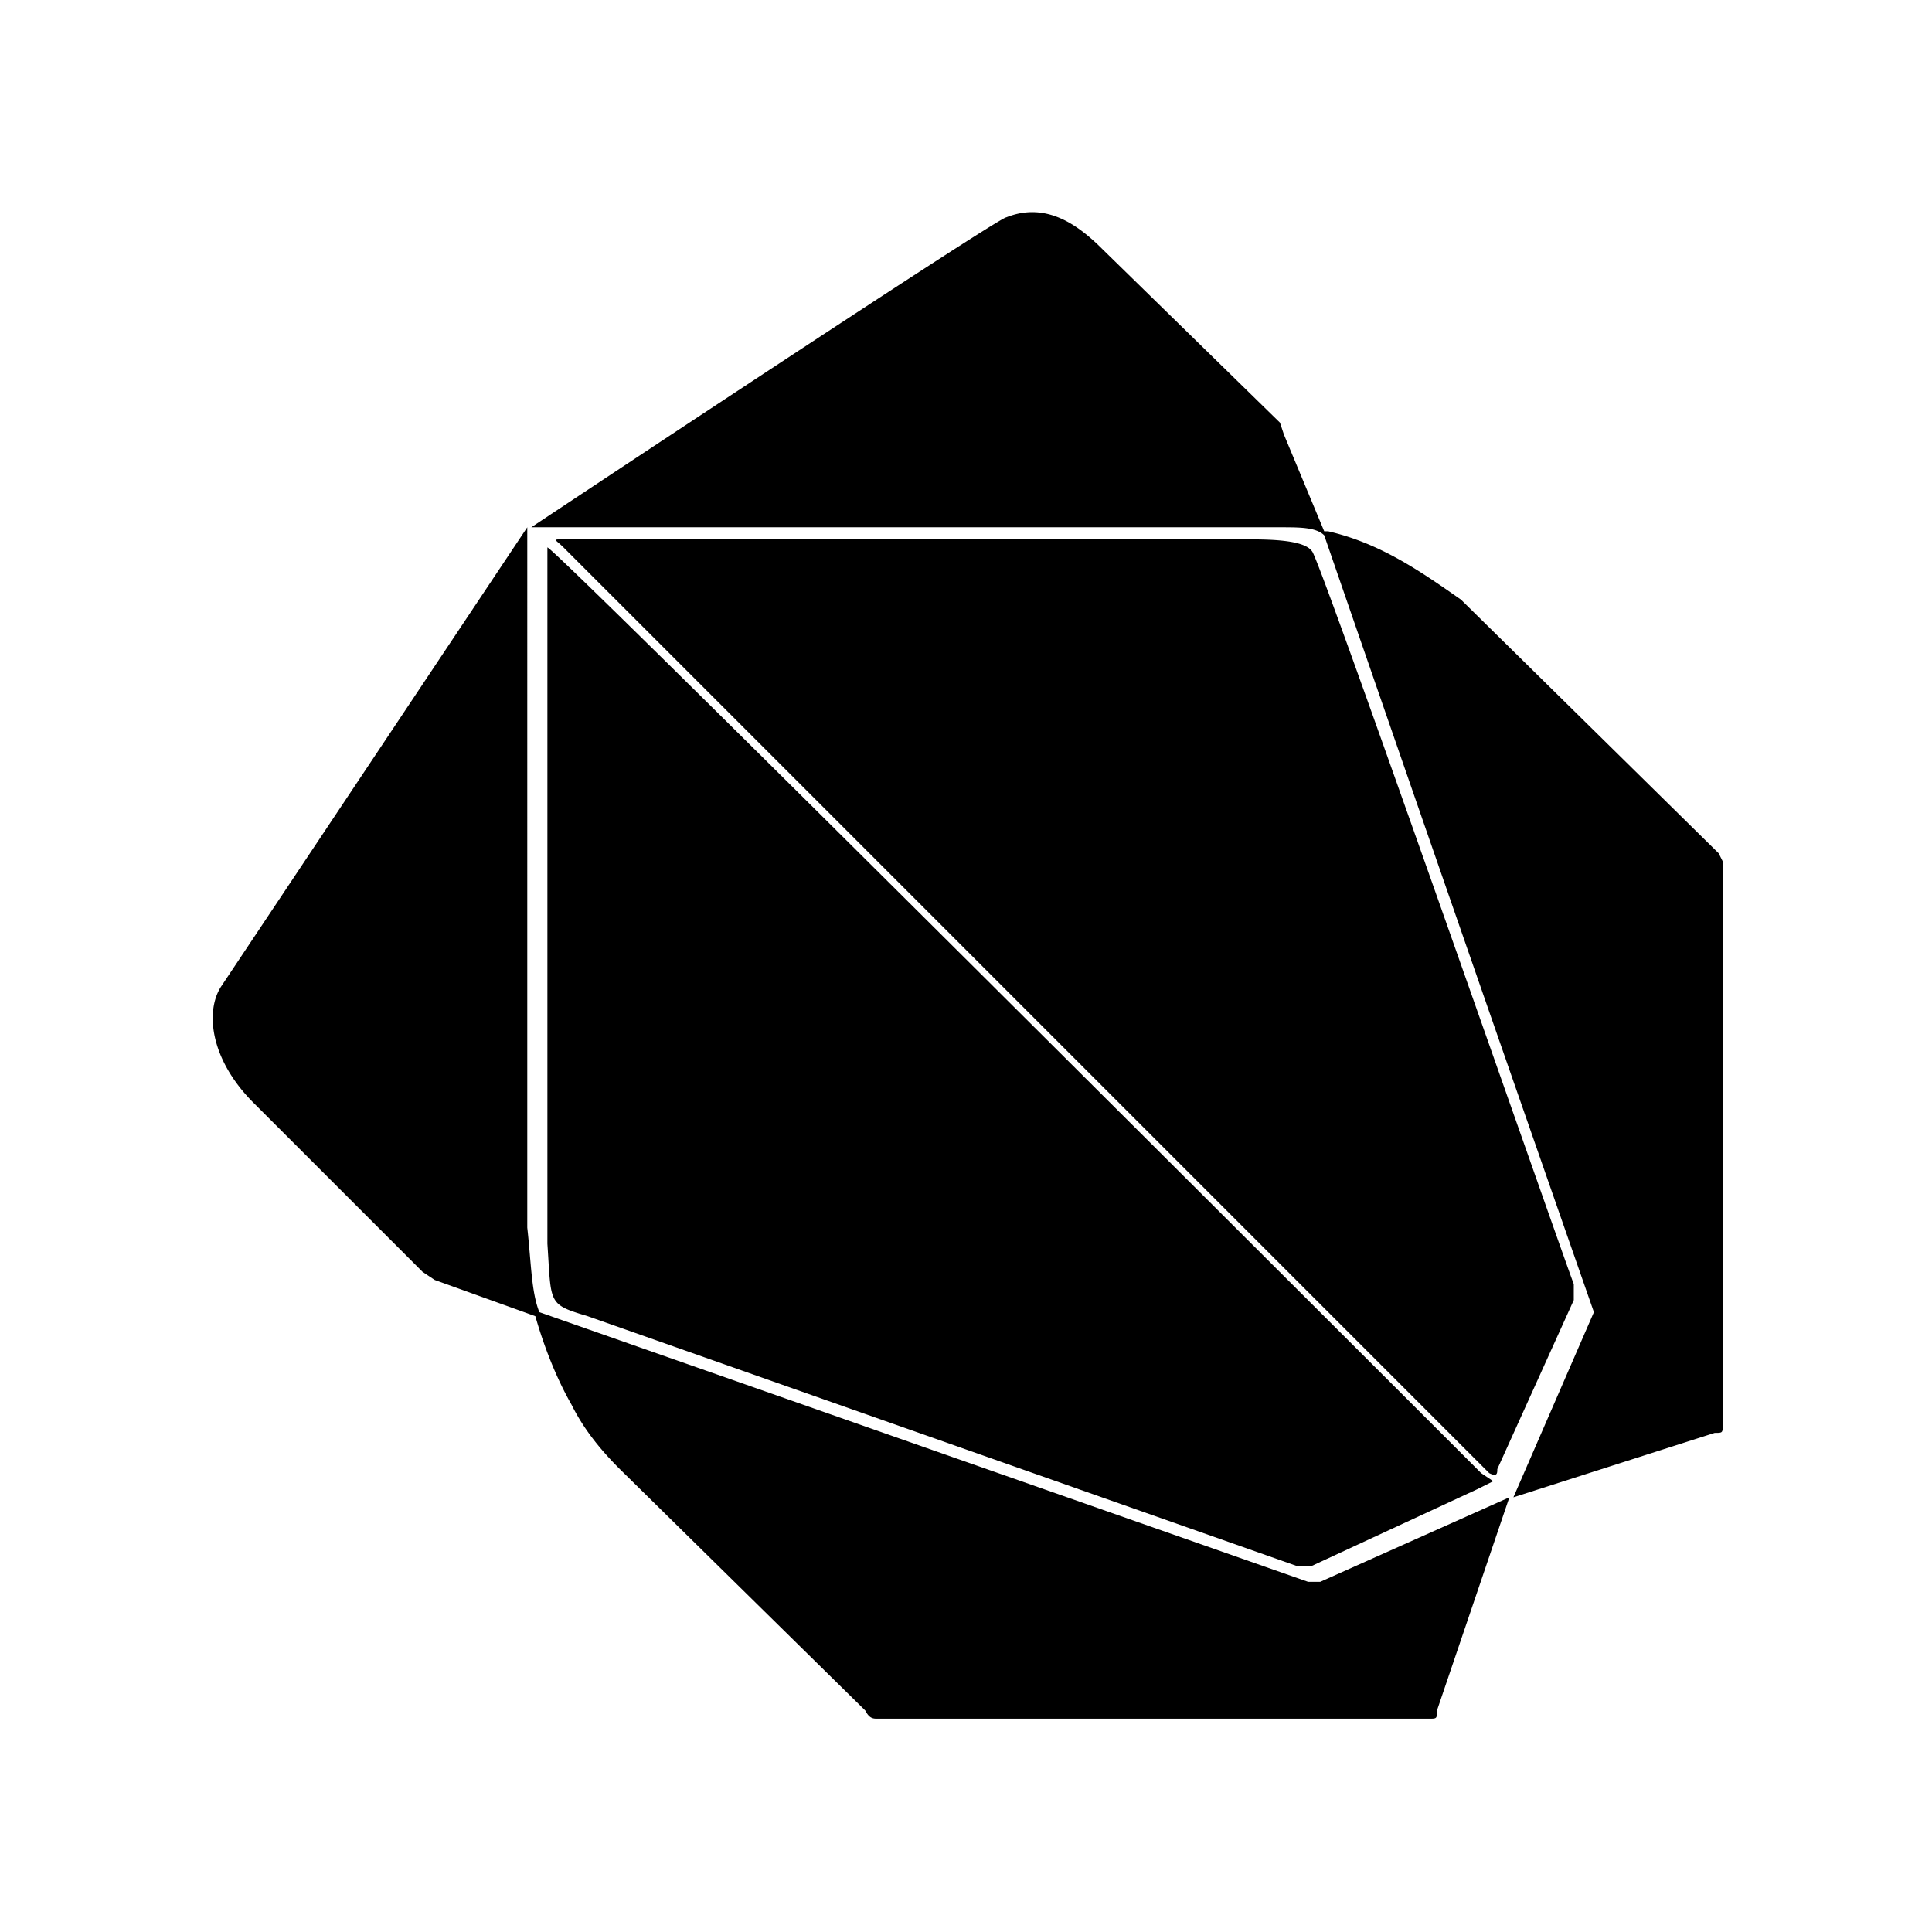 <svg xmlns="http://www.w3.org/2000/svg" viewBox="0 0 48 48">
  <path d="M13.6 30.9v-17-.3c.2 0 23.2 23 23.2 23l.3.2-.4.2-4.1 1.9h-.4l-17.6-6.2c-1-.3-.9-.3-1-1.8zm.3-17.5h17c.6 0 1.5 0 1.7.3.2.2 6.4 18 6.5 18.2v.4l-1.9 4.2c0 .1 0 .2-.2.1L14 13.6c-.2-.2-.3-.2 0-.2zm19-.2l-1-2.4-.1-.3-4.4-4.3C26.8 5.6 26 5 25 5.4c-.2 0-11.8 7.7-11.8 7.7h18.6c.5 0 .9 0 1.1.2a5454 5454 0 006.7 19.3l-2 4.6 5-1.6c.2 0 .2 0 .2-.2v-14l-.1-.2-6.4-6.3c-1-.7-2-1.4-3.3-1.7zm-.1 26.1h-.3l-19.1-6.7c-.2-.5-.2-1.2-.3-2.1V13.3v-.2L5.5 24.5c-.4.6-.3 1.8.8 2.9l4.2 4.2.3.2 2.5.9c.2.7.5 1.5.9 2.2.3.6.7 1.1 1.2 1.6l6.1 6c.1.2.2.2.3.2h13.7c.2 0 .2 0 .2-.2l1.8-5.3z"/>
</svg>